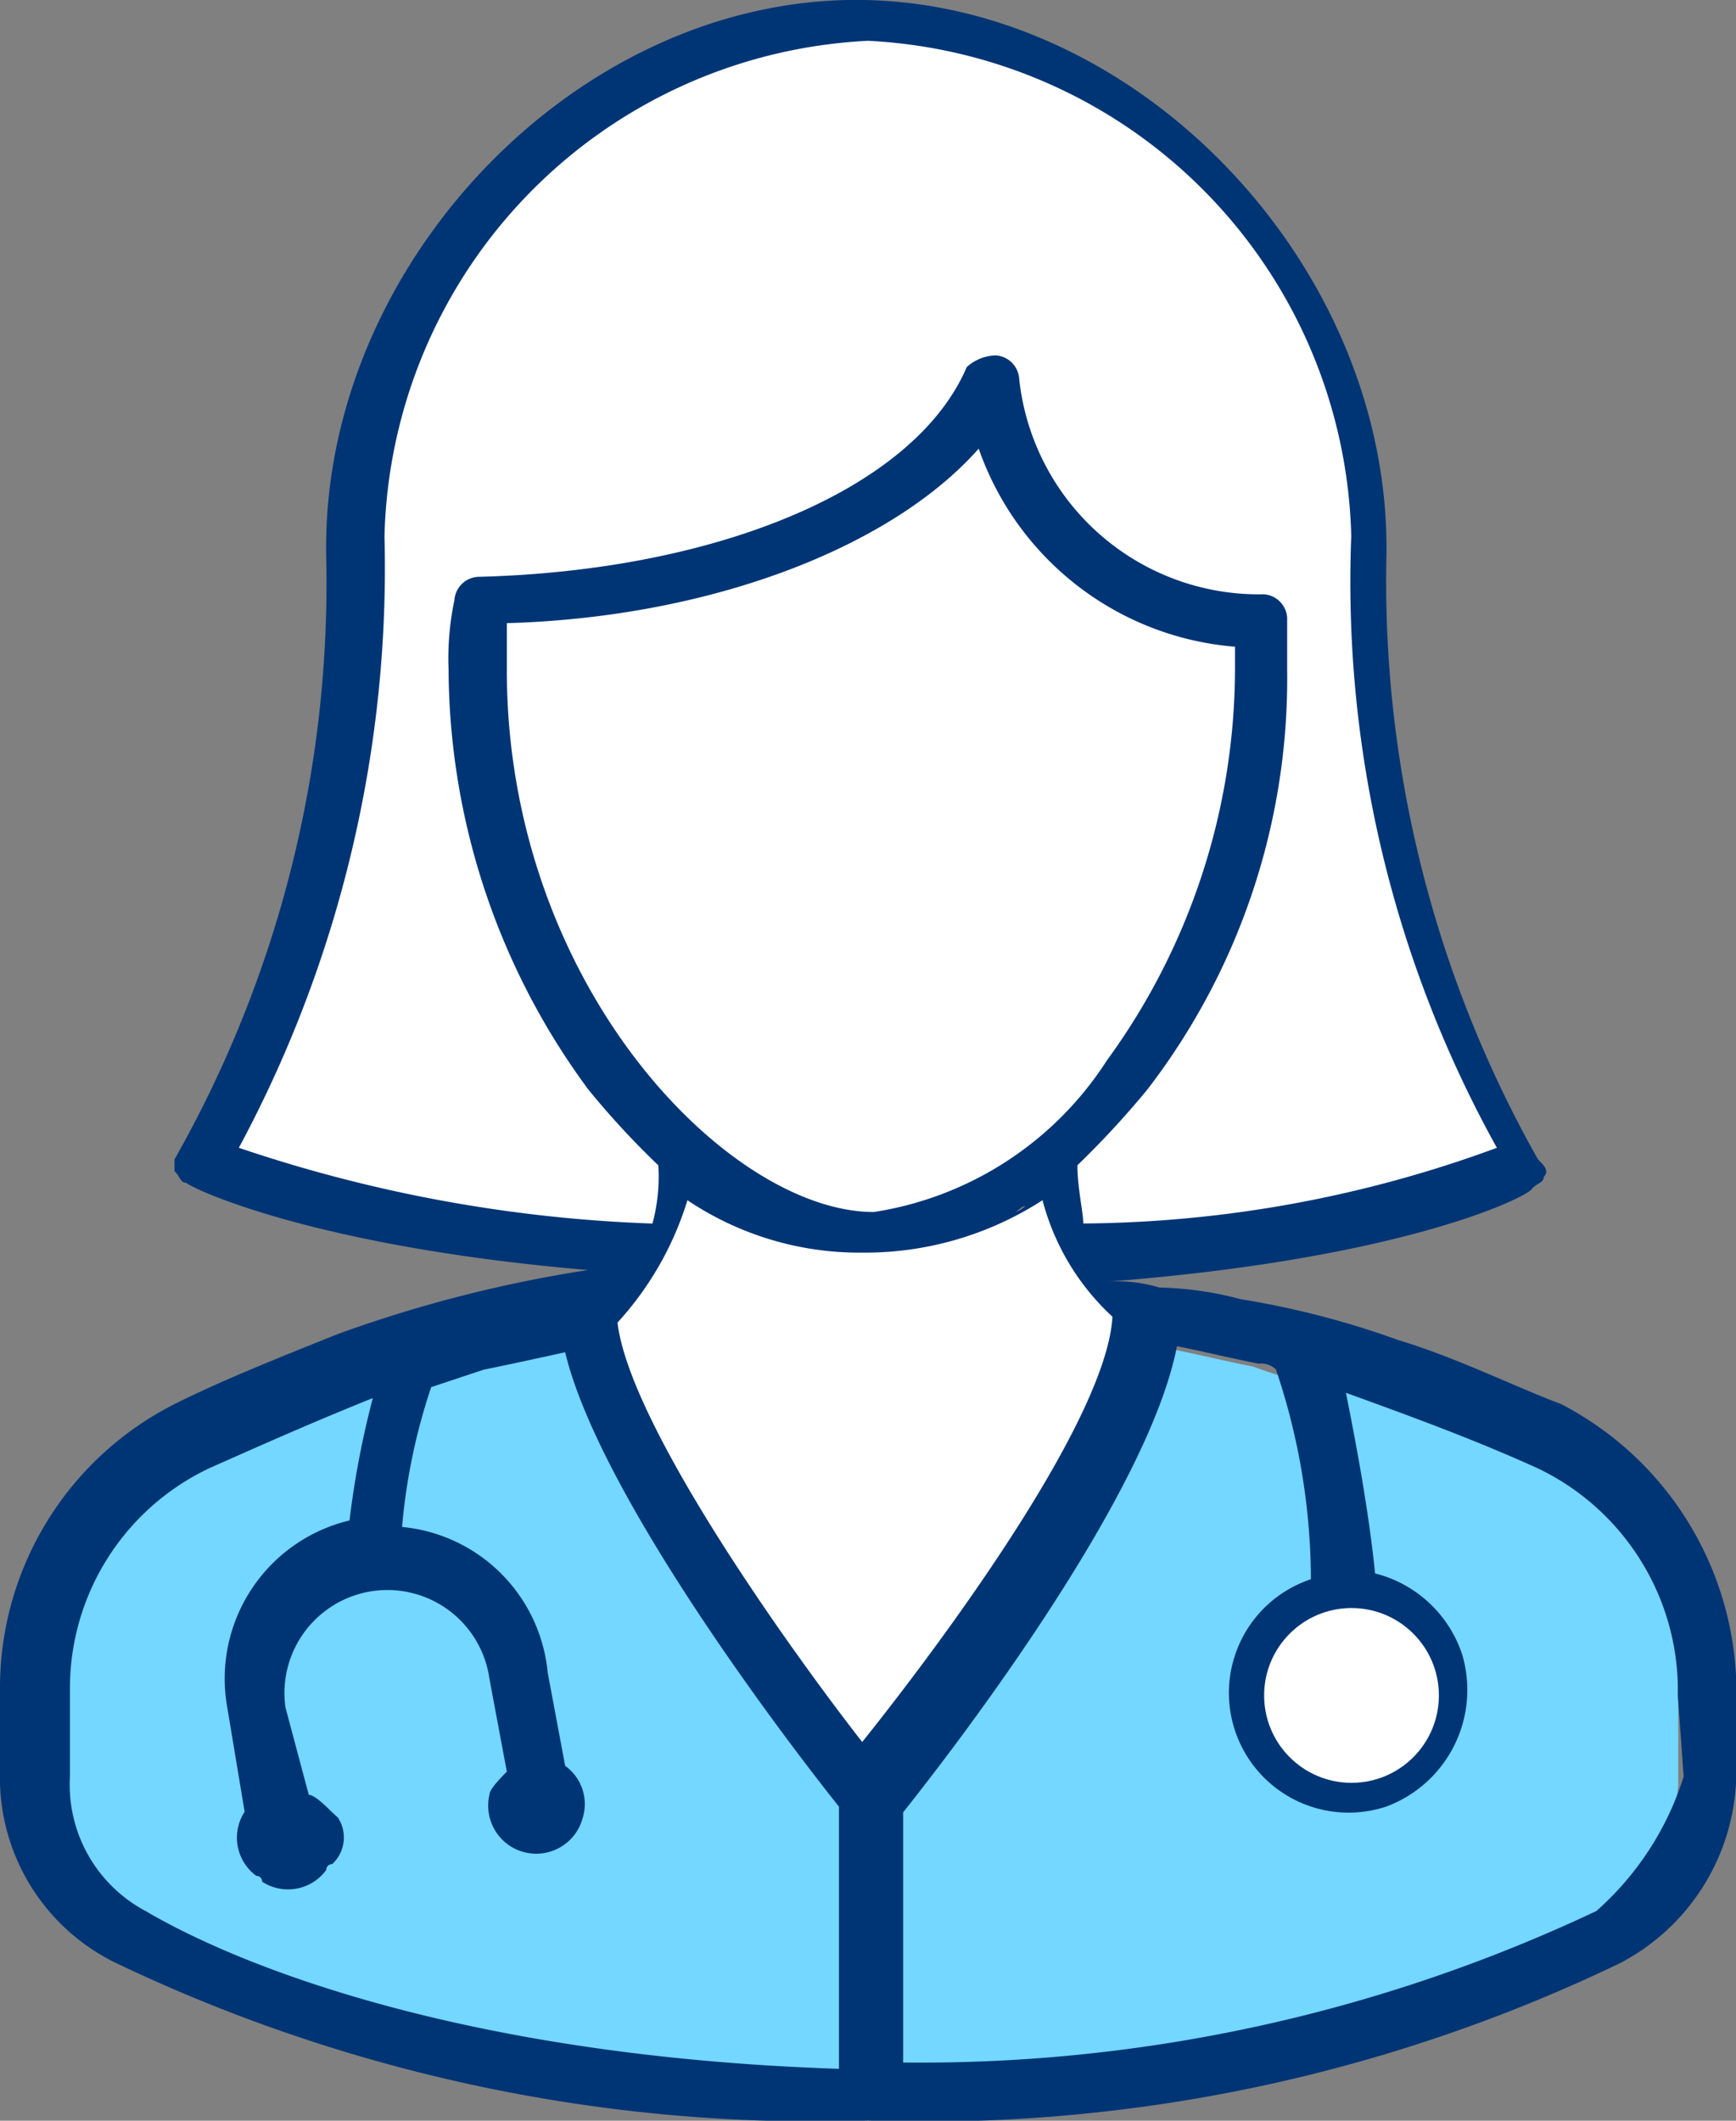 <svg xmlns="http://www.w3.org/2000/svg" width="25.867" height="31.595" viewBox="0 0 25.867 31.595"><rect x="0" y="0" width="25.867" height="31.595" fill="#808080" stroke="none"/><defs><style>.a{fill:#fff;}.b{fill:#73d7ff;}.c{fill:#003575;}</style></defs><g transform="translate(0)"><g transform="translate(0 0)"><g transform="translate(0.876 3.346)"><path class="a" d="M27.309,17.555" transform="translate(-8.82 -7.66)"/><path class="a" d="M20.009,6.155" transform="translate(-7.857 -6.155)"/><path class="a" d="M26.809,16.455" transform="translate(-8.754 -7.515)"/><path class="b" d="M6.009,31.852v-1.3a3.866,3.866,0,0,1,2.17-3.472,12.451,12.451,0,0,1,2.951-1.215c.521-.174.955-.26,1.3-.347,0,0,.434-.087,1.215-.26.521,2.257,3.559,6.163,4.253,7.031v3.906a24.426,24.426,0,0,1-10.59-2.257A2.319,2.319,0,0,1,6.009,31.852Z" transform="translate(-6.009 -8.676)"/><path class="b" d="M32.04,31.965a2.456,2.456,0,0,1-1.3,1.91,23.582,23.582,0,0,1-10.329,2.257V32.4c.694-.868,3.646-4.687,4.08-6.944.434.087.781.174,1.215.26a7.231,7.231,0,0,0,1.3.347c.955.347,1.91.694,2.864,1.128a3.709,3.709,0,0,1,2.17,3.3v1.476Z" transform="translate(-7.91 -8.702)"/></g><path class="c" d="M28.263,23.219c-.694-.26-1.562-.694-2.43-.955a13.019,13.019,0,0,0-2.344-.608,5.123,5.123,0,0,0-1.215-.174h0a2.155,2.155,0,0,0-.781-.087c4.514-.347,6.336-1.3,6.336-1.389.087-.087.174-.087.174-.174.087-.087,0-.174-.087-.26a17.521,17.521,0,0,1-2.257-9.027v-.087c0-4.253-3.732-8.159-7.9-8.159s-7.9,3.906-7.9,8.159v.087A17.381,17.381,0,0,1,7.6,19.573v.174c.087.087.087.174.174.174.087.087,1.91.955,5.989,1.3a19.656,19.656,0,0,0-3.732.955c-.868.347-1.736.694-2.43,1.042A4.738,4.738,0,0,0,5,27.385v1.3a3.071,3.071,0,0,0,1.736,2.864,24.161,24.161,0,0,0,11.2,2.344,23.867,23.867,0,0,0,11.2-2.344,3.224,3.224,0,0,0,1.736-2.864v-1.3A4.842,4.842,0,0,0,28.263,23.219Zm-3.212,3.3h0a.868.868,0,1,1-.868.868.715.715,0,0,1,.608-.868Zm-4.774-6.25c-.087.087-.174.087-.347.174.174,0,.26-.174.347-.174Zm-5.468.347ZM7.17,30.771a2.129,2.129,0,0,1-1.128-2v-1.3a3.627,3.627,0,0,1,2.083-3.3c.781-.347,1.562-.694,2.43-1.042a13.476,13.476,0,0,0-.347,1.823,2.423,2.423,0,0,0-1.823,2.778l.26,1.562a.706.706,0,0,0,.174.955.085.085,0,0,1,.087.087.706.706,0,0,0,.955-.174.085.085,0,0,1,.087-.087.538.538,0,0,0,.087-.694L9.948,29.3c-.087-.087-.26-.26-.347-.26l-.347-1.3a1.534,1.534,0,0,1,3.038-.434l.26,1.389c-.087.087-.26.26-.26.347a.716.716,0,0,0,1.389.347.7.7,0,0,0-.26-.781l-.26-1.389a2.407,2.407,0,0,0-2.17-2.17,8.912,8.912,0,0,1,.434-2.083l.781-.26s.434-.087,1.215-.26c.521,2.17,3.385,5.9,4.08,6.77v3.906C12.031,32.941,8.646,31.639,7.17,30.771Zm22.916-2a4.454,4.454,0,0,1-1.3,2,23.582,23.582,0,0,1-10.329,2.257V29.3c.694-.868,3.646-4.687,4.08-6.944.434.087.781.174,1.215.26a.319.319,0,0,1,.26.087,9.83,9.83,0,0,1,.521,3.125,1.784,1.784,0,1,0,1.128,3.385,1.855,1.855,0,0,0,1.128-2.257h0a1.839,1.839,0,0,0-1.3-1.215c-.087-.868-.26-1.823-.434-2.691.955.347,1.91.694,2.864,1.128A3.661,3.661,0,0,1,30,27.559l.087,1.215Z" transform="translate(-5 -2.3)"/><path class="a" d="M12.659,10.986a.373.373,0,0,0-.347.347,4.226,4.226,0,0,0-.087,1.042,10.6,10.6,0,0,0,2.083,6.25,12.326,12.326,0,0,0,1.042,1.128,2.676,2.676,0,0,1-.087.868A21.536,21.536,0,0,1,9.1,19.492a18.246,18.246,0,0,0,2.17-9.114A7.576,7.576,0,0,1,18.475,3a7.576,7.576,0,0,1,7.2,7.378,17.369,17.369,0,0,0,2.17,9.114,18.157,18.157,0,0,1-6.163,1.128c0-.174-.087-.521-.087-.868a13.35,13.35,0,0,0,1.042-1.128,10.037,10.037,0,0,0,2.083-6.25v-.781a.373.373,0,0,0-.347-.347,3.592,3.592,0,0,1-3.646-3.212.373.373,0,0,0-.347-.347.663.663,0,0,0-.434.174c-.781,1.823-3.732,3.038-7.291,3.125h0" transform="translate(-5.541 -2.392)"/><path class="a" d="M13.7,12.6c3.038-.087,5.729-1.128,7.031-2.6a4.422,4.422,0,0,0,3.819,2.951V13.3a9.924,9.924,0,0,1-1.91,5.816,5.043,5.043,0,0,1-3.472,2.257C17,21.371,13.7,17.986,13.7,13.3Z" transform="translate(-6.148 -3.316)"/><path class="a" d="M19.246,30.972C18.03,29.41,15.774,26.2,15.6,24.723A4.764,4.764,0,0,0,16.642,22.9a4.593,4.593,0,0,0,2.6.781,4.873,4.873,0,0,0,2.691-.781,3.6,3.6,0,0,0,1.042,1.736C22.891,26.112,20.634,29.236,19.246,30.972Z" transform="translate(-6.399 -5.019)"/><ellipse class="a" cx="1.302" cy="1.302" rx="1.302" ry="1.302" transform="translate(18.836 23.957)"/></g></g></svg>